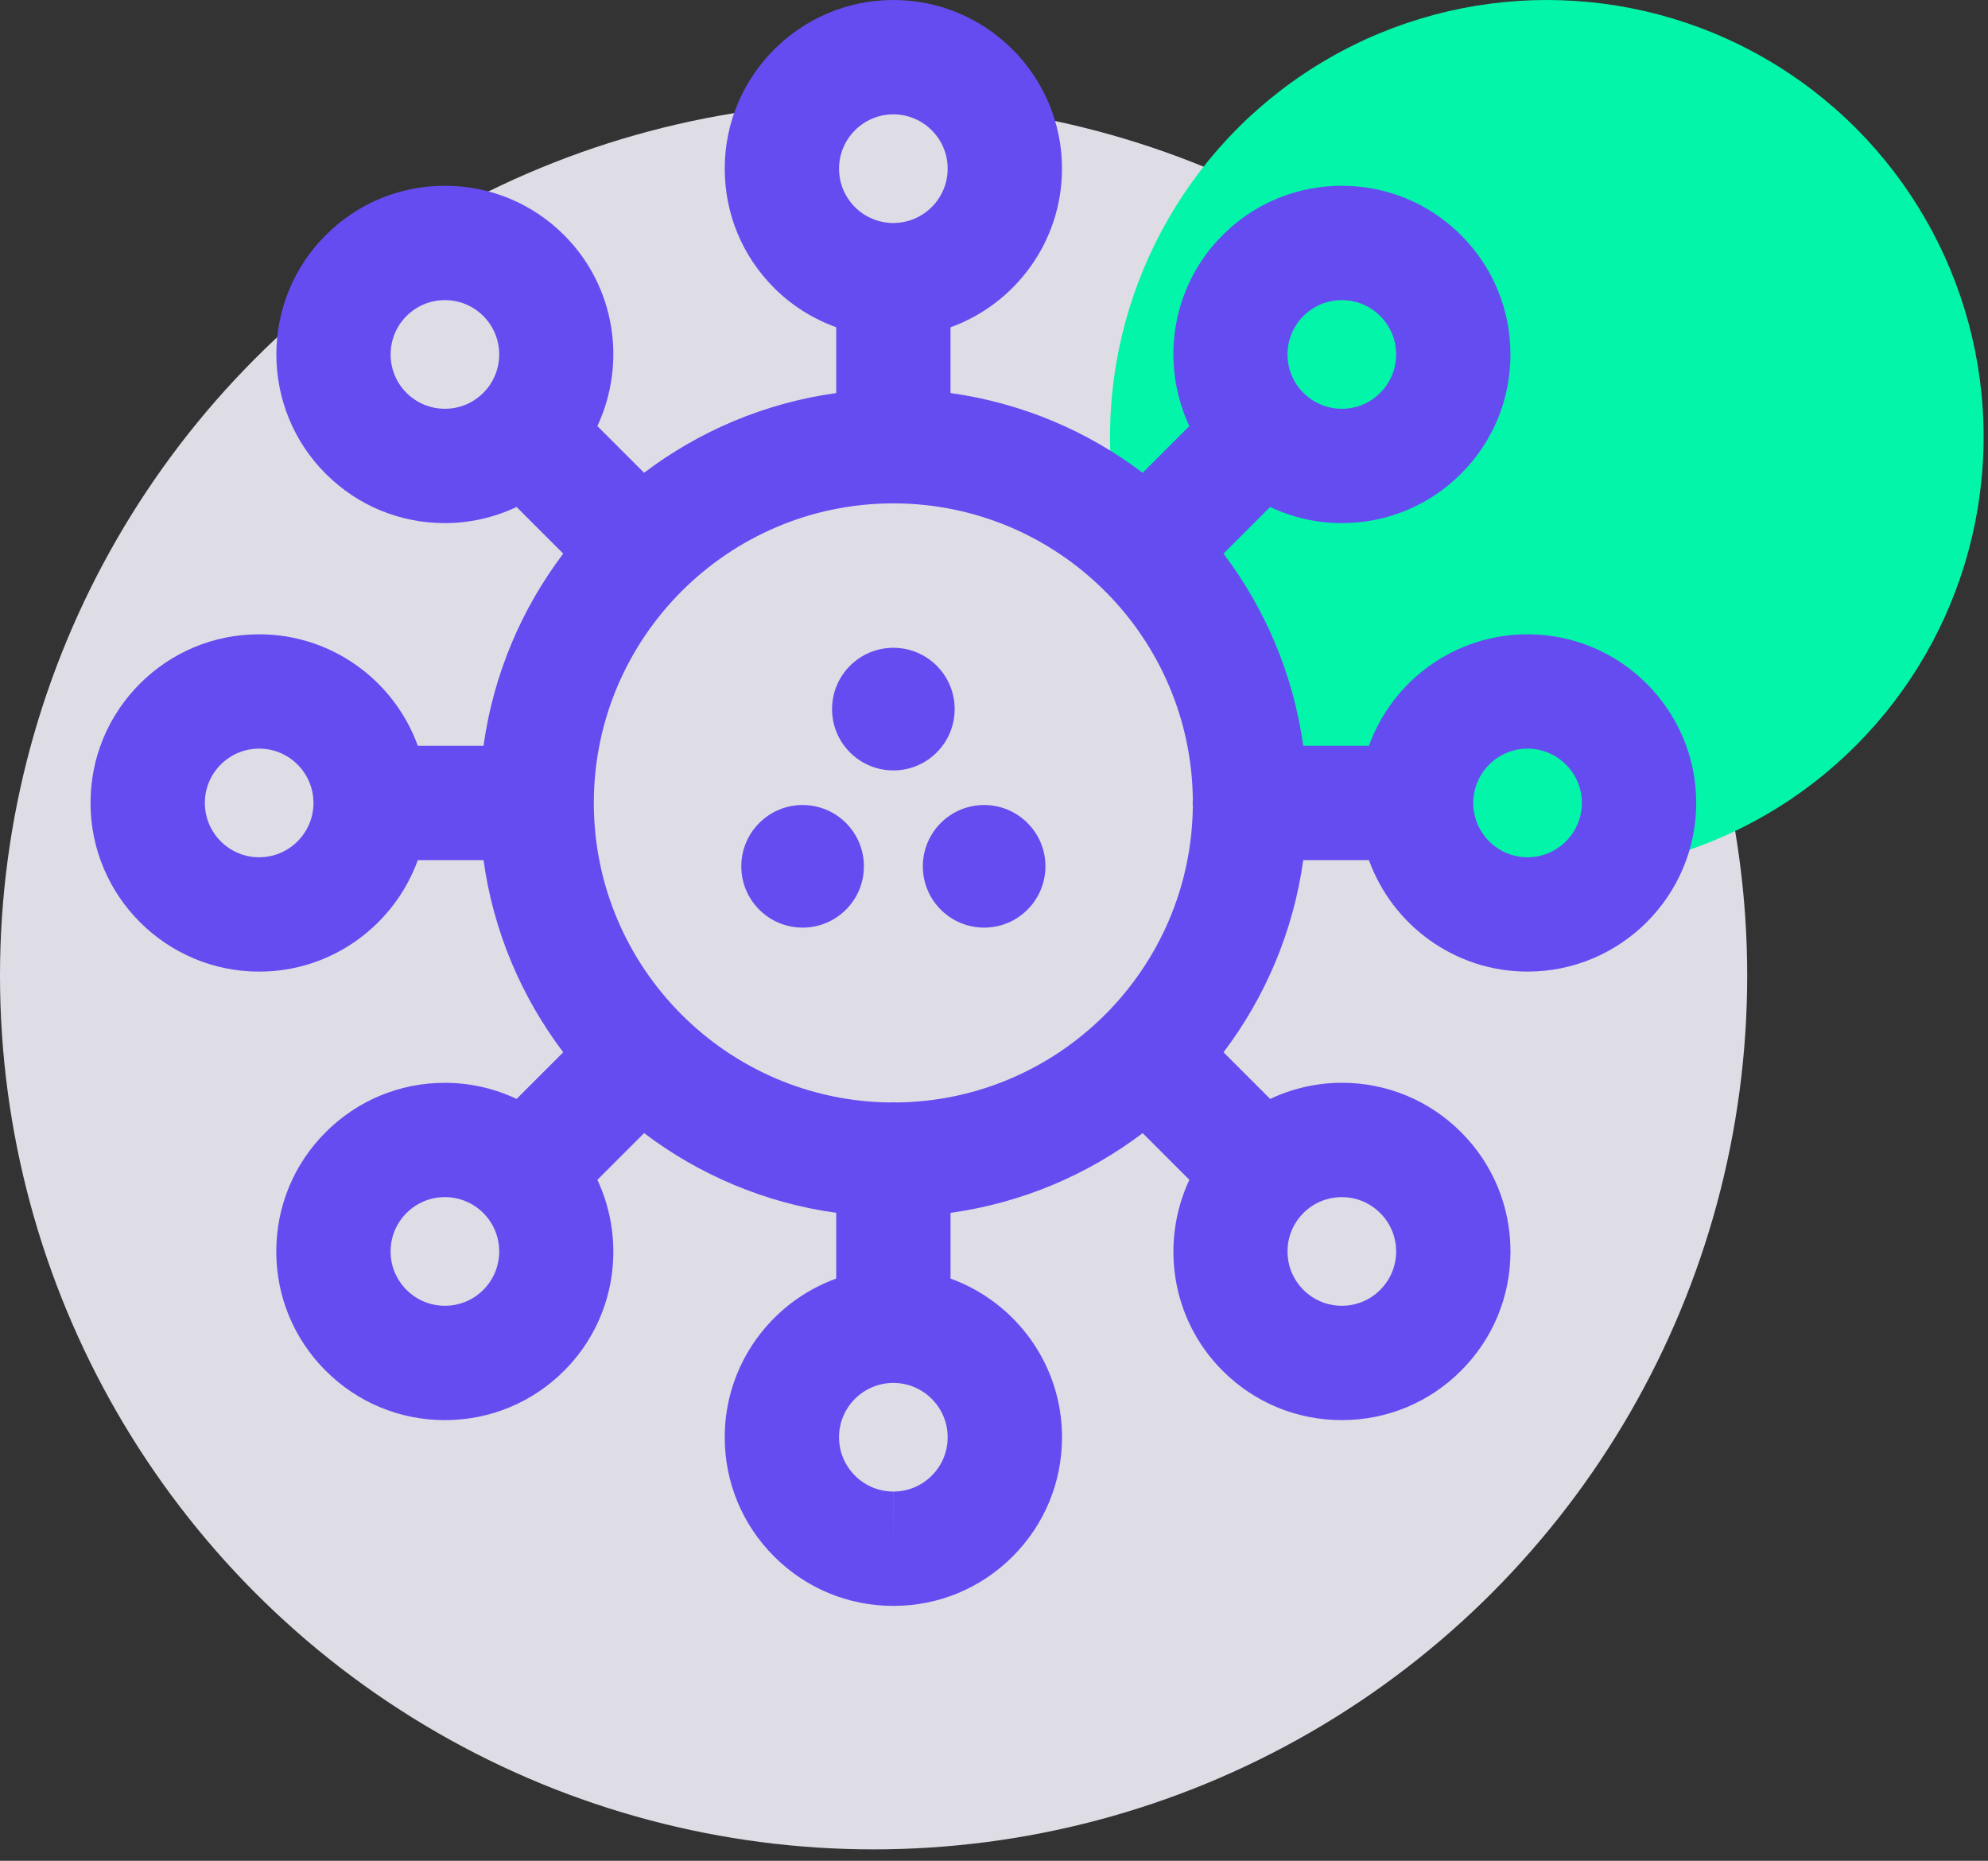 <svg width="78" height="73" viewBox="0 0 78 73" fill="none" xmlns="http://www.w3.org/2000/svg">
<rect x="0" y="0" width="78" height="73" fill="#333333" stroke="none"/>
<circle opacity="0.9" cx="34.276" cy="38.276" r="34.276" fill="#F1F0F8"/>
<circle cx="60.69" cy="17.138" r="17.138" fill="#03F5A9"/>
<path d="M59.934 24.883C57.073 24.884 54.631 26.71 53.71 29.257H51.133C50.743 26.454 49.638 23.877 48.005 21.719L49.834 19.889C50.704 20.299 51.657 20.522 52.646 20.522C54.414 20.522 56.075 19.834 57.325 18.584C58.575 17.334 59.263 15.673 59.263 13.905C59.263 12.138 58.575 10.476 57.325 9.226C56.075 7.976 54.414 7.288 52.646 7.288C50.879 7.288 49.217 7.976 47.967 9.227C45.946 11.249 45.516 14.263 46.664 16.715L44.832 18.547C42.674 16.914 40.098 15.809 37.294 15.419V12.841C39.841 11.92 41.667 9.478 41.668 6.617C41.668 2.968 38.7 0 35.052 0C31.403 0 28.435 2.968 28.435 6.617C28.435 8.384 29.123 10.046 30.373 11.296C31.072 11.995 31.904 12.512 32.809 12.837V15.42C30.005 15.809 27.428 16.914 25.27 18.547L23.438 16.715C24.587 14.263 24.157 11.249 22.135 9.226C20.886 7.976 19.224 7.288 17.457 7.288C15.689 7.288 14.028 7.976 12.778 9.227C10.198 11.806 10.198 16.004 12.778 18.584C14.028 19.834 15.689 20.522 17.457 20.522C18.446 20.522 19.399 20.299 20.269 19.889L22.099 21.719C20.466 23.877 19.36 26.454 18.971 29.257L16.393 29.257C15.472 26.71 13.03 24.884 10.168 24.884C8.4 24.884 6.739 25.572 5.489 26.822C4.239 28.072 3.551 29.734 3.552 31.5C3.551 35.148 6.519 38.117 10.168 38.117C10.168 38.117 10.168 38.117 10.168 38.117C13.029 38.117 15.472 36.291 16.393 33.743L18.971 33.743C19.36 36.547 20.465 39.124 22.099 41.281L20.269 43.111C19.399 42.702 18.446 42.479 17.457 42.479C15.689 42.479 14.028 43.167 12.778 44.417C11.528 45.667 10.84 47.328 10.84 49.096C10.84 50.864 11.528 52.526 12.778 53.774C14.027 55.024 15.689 55.712 17.457 55.712C19.224 55.712 20.886 55.024 22.135 53.774C24.158 51.752 24.587 48.738 23.439 46.285L25.271 44.453C27.429 46.086 30.006 47.191 32.809 47.58V50.159C30.261 51.08 28.435 53.522 28.435 56.383C28.435 58.151 29.123 59.812 30.373 61.062C31.623 62.312 33.284 63 35.051 63C35.051 63 35.053 63 35.054 63C36.821 63 38.482 62.312 39.732 61.062C40.981 59.812 41.669 58.15 41.669 56.383C41.669 53.523 39.843 51.081 37.295 50.159V47.581C40.098 47.191 42.675 46.087 44.833 44.453L46.665 46.285C45.517 48.738 45.946 51.752 47.968 53.774C49.218 55.024 50.88 55.712 52.647 55.712C54.415 55.712 56.076 55.023 57.325 53.774C58.575 52.525 59.264 50.863 59.264 49.095C59.264 47.328 58.576 45.666 57.326 44.416C56.077 43.167 54.415 42.478 52.648 42.478C51.658 42.478 50.705 42.702 49.835 43.111L48.006 41.281C49.639 39.123 50.744 36.546 51.133 33.743H53.711C54.632 36.29 57.074 38.116 59.934 38.116H59.935C63.584 38.116 66.552 35.148 66.552 31.499C66.551 27.852 63.583 24.884 59.934 24.883ZM43.402 39.762C43.387 39.776 43.37 39.789 43.355 39.804C43.34 39.819 43.328 39.835 43.313 39.85C41.217 41.924 38.348 43.215 35.182 43.25C35.138 43.247 35.095 43.243 35.051 43.243C35.007 43.243 34.964 43.247 34.92 43.25C28.52 43.179 23.332 37.97 23.299 31.562C23.3 31.541 23.302 31.521 23.302 31.5C23.302 31.479 23.3 31.459 23.299 31.438C23.333 25.007 28.558 19.781 34.989 19.748C35.01 19.749 35.03 19.751 35.051 19.751C35.072 19.751 35.092 19.748 35.113 19.748C38.306 19.765 41.202 21.061 43.312 23.149C43.327 23.164 43.34 23.181 43.355 23.196C43.37 23.211 43.387 23.224 43.403 23.239C45.473 25.332 46.764 28.197 46.801 31.357C46.798 31.405 46.794 31.452 46.794 31.5C46.794 31.548 46.798 31.595 46.801 31.643C46.764 34.804 45.473 37.669 43.402 39.762ZM51.139 12.398C51.542 11.996 52.077 11.774 52.647 11.774C53.216 11.774 53.751 11.996 54.153 12.398C54.556 12.801 54.778 13.336 54.778 13.905C54.778 14.474 54.556 15.009 54.153 15.412C53.751 15.815 53.216 16.036 52.647 16.036C52.078 16.036 51.542 15.814 51.14 15.412C50.309 14.581 50.309 13.229 51.139 12.398ZM35.052 4.486C36.226 4.486 37.182 5.442 37.182 6.616C37.182 7.791 36.226 8.747 35.051 8.748C34.482 8.748 33.947 8.526 33.544 8.124C33.142 7.721 32.921 7.186 32.921 6.617C32.921 5.442 33.876 4.486 35.052 4.486ZM15.949 15.412C15.119 14.581 15.119 13.229 15.949 12.398C16.352 11.995 16.887 11.774 17.456 11.774C18.025 11.774 18.561 11.996 18.963 12.398C19.794 13.229 19.794 14.581 18.963 15.412C18.561 15.814 18.026 16.036 17.456 16.036C16.887 16.036 16.352 15.814 15.949 15.412ZM10.168 33.631C8.993 33.631 8.037 32.675 8.038 31.499C8.037 30.931 8.259 30.396 8.661 29.994C9.064 29.591 9.598 29.369 10.169 29.369C11.344 29.369 12.299 30.326 12.299 31.5C12.299 32.675 11.343 33.631 10.168 33.631ZM18.963 50.602C18.561 51.005 18.026 51.226 17.456 51.226C16.887 51.226 16.352 51.005 15.949 50.601C15.547 50.199 15.325 49.664 15.325 49.095C15.325 48.526 15.547 47.991 15.949 47.588C16.352 47.186 16.887 46.964 17.456 46.964C18.025 46.964 18.561 47.186 18.963 47.588C19.794 48.419 19.794 49.772 18.963 50.602ZM36.558 57.89C36.156 58.292 35.621 58.514 35.053 58.514V60.757L35.05 58.514C33.876 58.514 32.92 57.558 32.92 56.383C32.92 55.208 33.876 54.253 35.05 54.253C36.226 54.253 37.182 55.209 37.182 56.383C37.182 56.953 36.961 57.487 36.558 57.89ZM54.153 47.589C54.556 47.991 54.778 48.526 54.778 49.096C54.778 49.664 54.556 50.199 54.153 50.602C53.751 51.005 53.215 51.226 52.646 51.226C52.077 51.226 51.542 51.004 51.139 50.602C50.309 49.771 50.309 48.419 51.139 47.589C51.542 47.186 52.078 46.965 52.647 46.965C53.216 46.965 53.751 47.186 54.153 47.589ZM59.934 33.631L59.934 35.874V33.631C58.76 33.631 57.804 32.675 57.804 31.501C57.804 30.326 58.76 29.369 59.934 29.369C61.109 29.369 62.066 30.325 62.066 31.5C62.066 32.675 61.109 33.631 59.934 33.631Z" fill="#654CF0"/>
<path d="M35.052 30.224C36.38 30.224 37.457 29.147 37.457 27.819C37.457 26.49 36.38 25.413 35.052 25.413C33.723 25.413 32.646 26.49 32.646 27.819C32.646 29.147 33.723 30.224 35.052 30.224Z" fill="#654CF0"/>
<path d="M31.491 36.391C32.819 36.391 33.896 35.315 33.896 33.986C33.896 32.658 32.819 31.581 31.491 31.581C30.162 31.581 29.085 32.658 29.085 33.986C29.085 35.315 30.162 36.391 31.491 36.391Z" fill="#654CF0"/>
<path d="M38.613 36.391C39.941 36.391 41.018 35.315 41.018 33.986C41.018 32.658 39.941 31.581 38.613 31.581C37.284 31.581 36.208 32.658 36.208 33.986C36.208 35.315 37.284 36.391 38.613 36.391Z" fill="#654CF0"/>
</svg>
